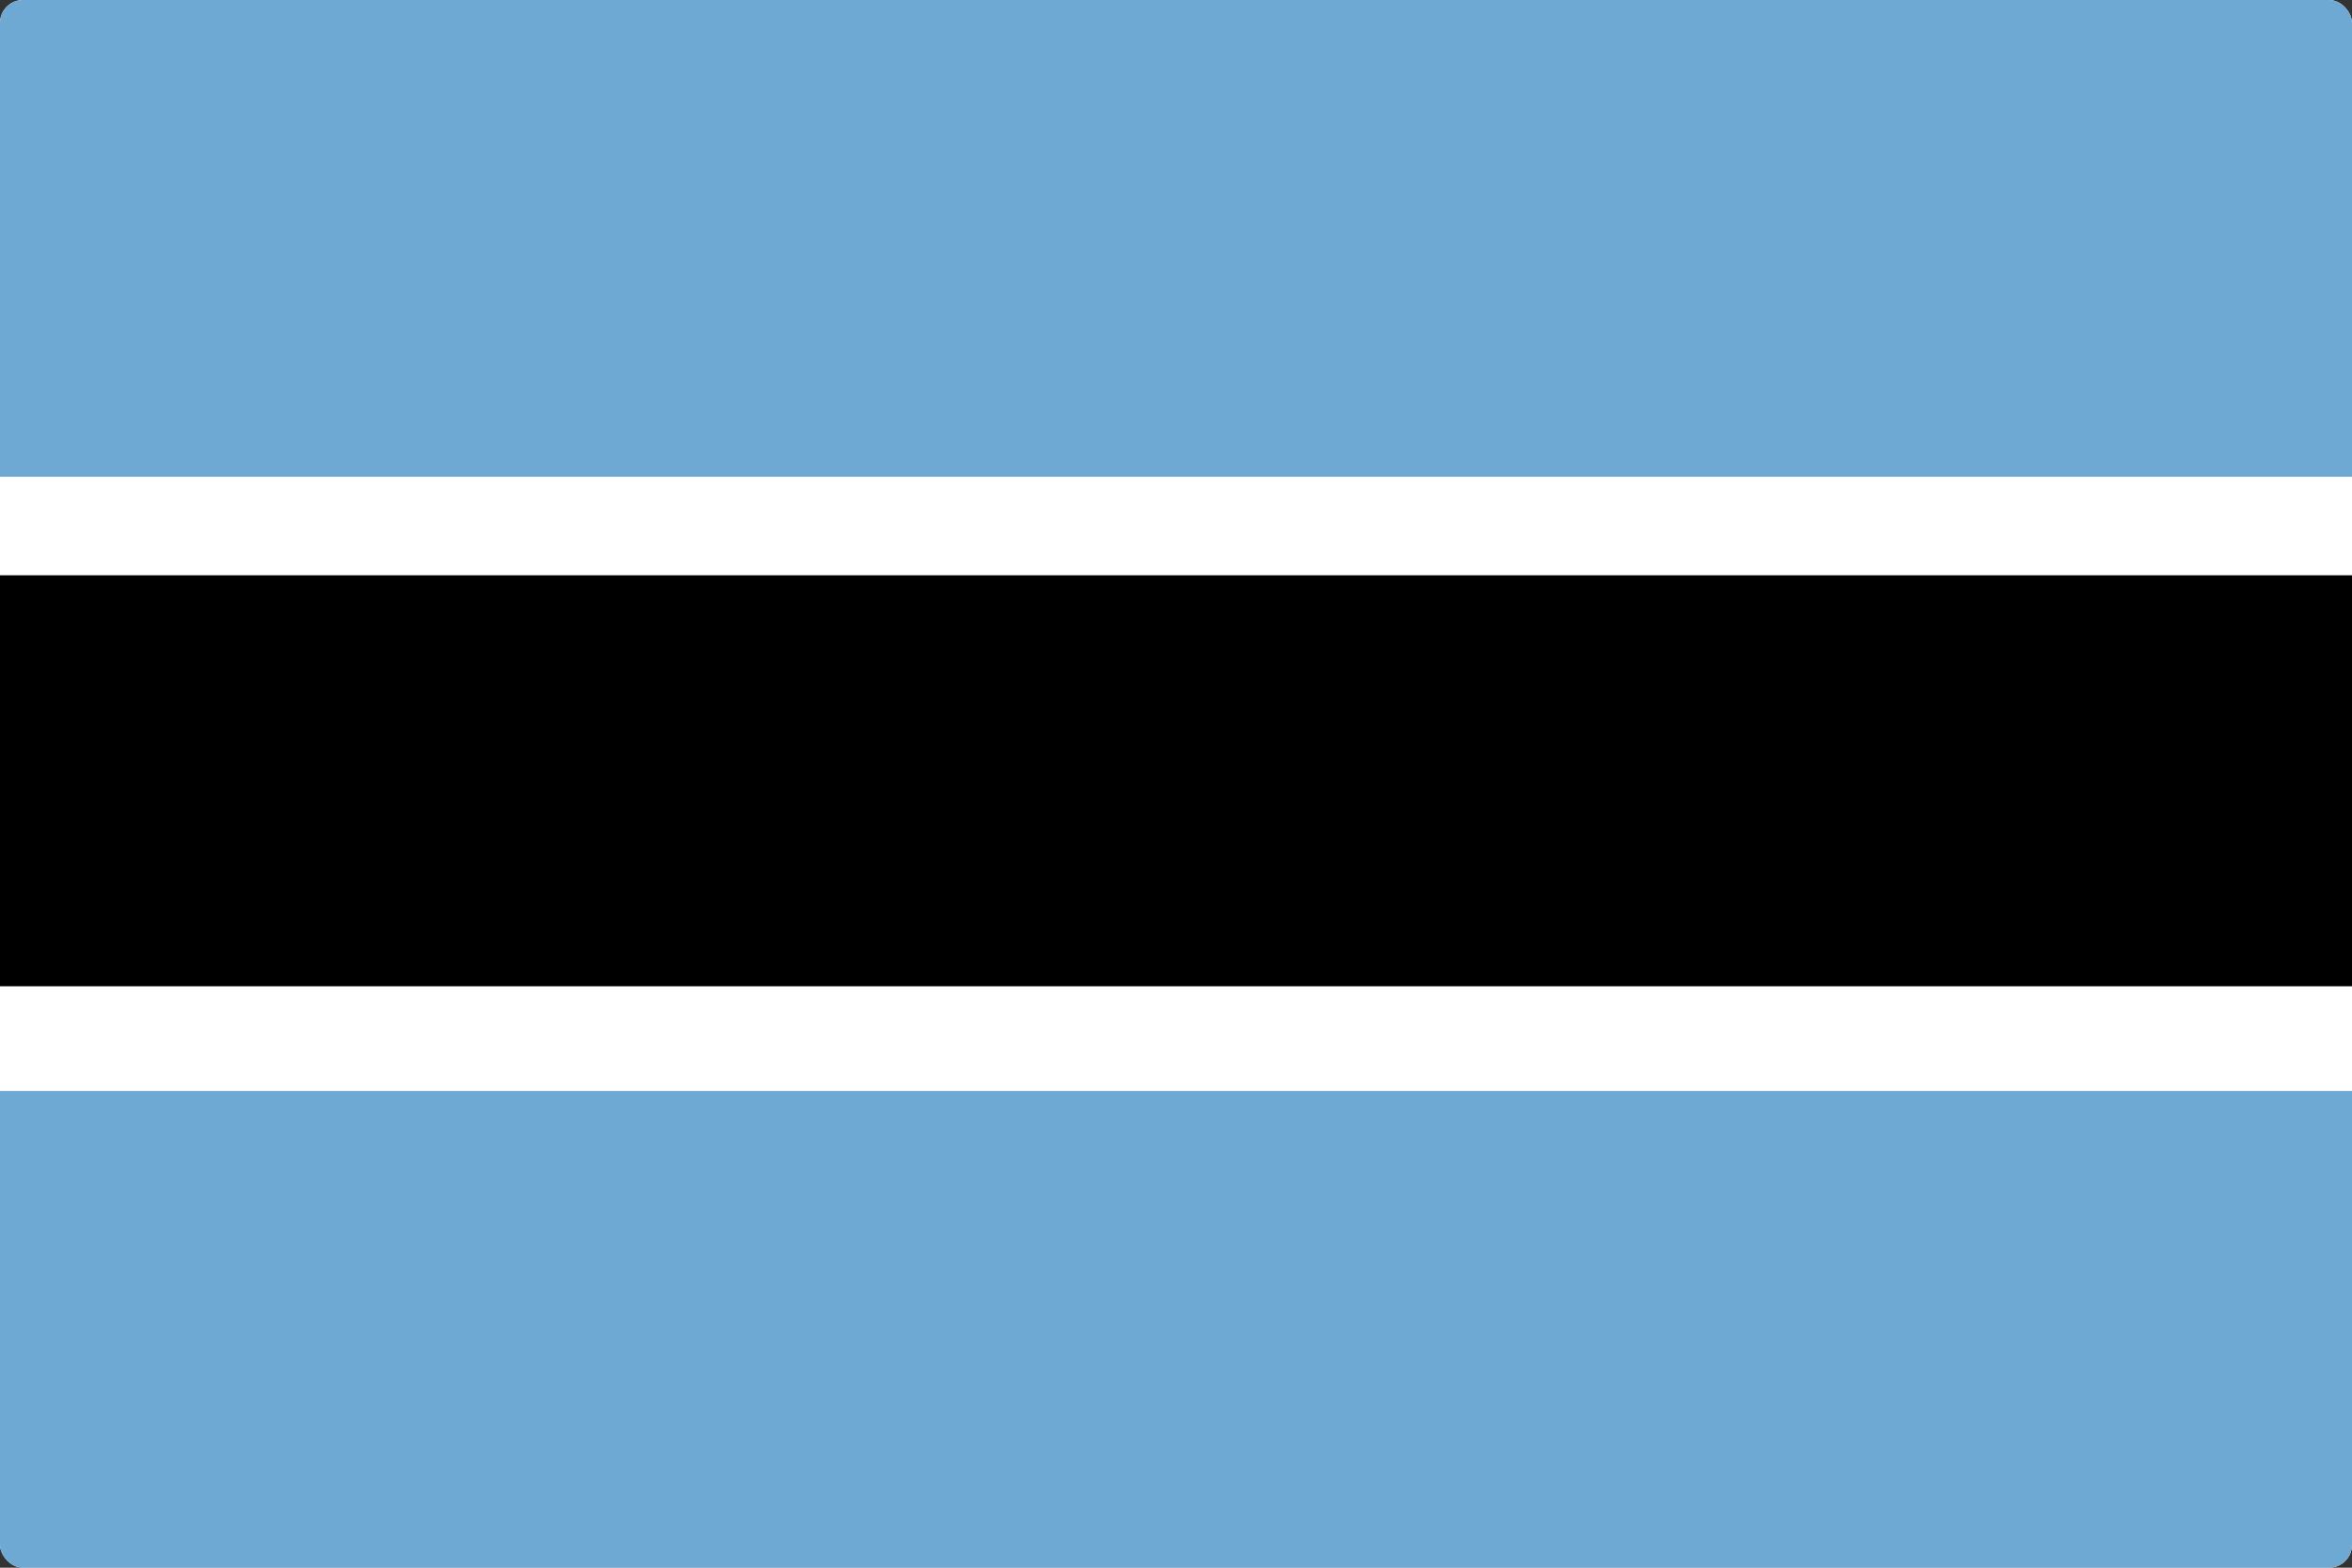 <svg width="513" height="342" viewBox="0 0 513 342" fill="none" xmlns="http://www.w3.org/2000/svg">
<rect x="0" y="0" width="513" height="342" fill="#333333" stroke="none"/>
<g clip-path="url(#clip0_301_1481)">
<path d="M0 0H513V342H0V0Z" fill="white"/>
<path d="M0 238H513V342H0V238ZM0 0H513V104H0V0Z" fill="#6DA9D2"/>
<path d="M0 125.5H513V215.156H0V125.5Z" fill="black"/>
</g>
<defs>
<clipPath id="clip0_301_1481">
<rect width="513" height="342" rx="5" fill="white"/>
</clipPath>
</defs>
</svg>
